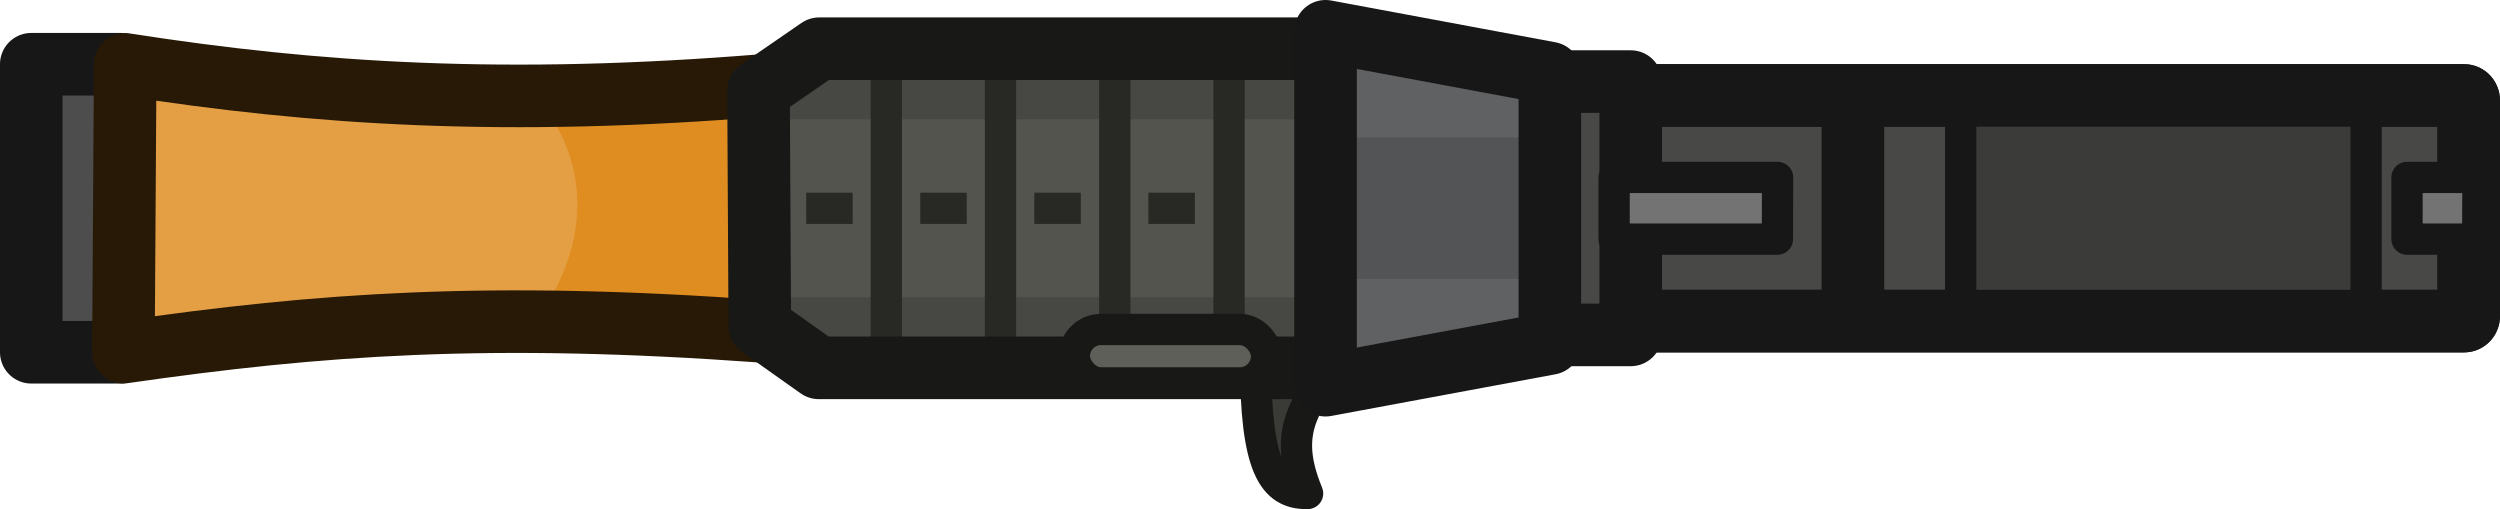 <svg xmlns="http://www.w3.org/2000/svg" xml:space="preserve" width="119.876" height="24.411" viewBox="0 0 31.717 6.459"><g transform="translate(118.369 9.795)"><path d="m-116.418-5.689-.421.363h-1.134V-8.98h1.14l.575.14" style="fill:#4d4d4d;fill-opacity:1;stroke:#171717;stroke-width:.794;stroke-linejoin:round;stroke-dasharray:none;stroke-opacity:1"/><path d="M-102.44-5.234h.66v.566c-.2.368-.176.703 0 1.134-.441.007-.66-.336-.66-1.7z" style="fill:#3a3a36;fill-opacity:1;fill-rule:evenodd;stroke:#181816;stroke-width:.397;stroke-linejoin:round;stroke-opacity:1"/><path d="M-116.931-5.28c2.5-.36 4.639-.516 8.103-.265l.047-3.123c-3.296.27-5.708.114-8.127-.264z" style="fill:#e49f44;fill-opacity:1;stroke:none;stroke-width:.794;stroke-linejoin:round;stroke-dasharray:none;stroke-opacity:1"/><path d="M-111.889-8.886c1.218 1.038 1.03 2.489 0 3.52l2.298-.437 1.175.298v-3.433l-1.406.46z" style="fill:#df8d20;fill-opacity:1;stroke:none;stroke-width:.382;stroke-linejoin:round;stroke-dasharray:none;stroke-opacity:1"/><path d="M-116.804-5.327c2.5-.36 4.64-.515 8.103-.264l.047-3.123c-3.296.27-5.708.114-8.127-.264z" style="fill:none;fill-opacity:1;stroke:#281906;stroke-width:.794;stroke-linejoin:round;stroke-dasharray:none;stroke-opacity:1"/><path d="m-108.795-5.658.747.53h6.496v-4.049h-6.49l-.77.53z" style="fill:#54544f;fill-opacity:1;stroke:none;stroke-width:.794;stroke-linejoin:round;stroke-dasharray:none;stroke-opacity:1"/><path d="M-108.543-8.281h6.84V-9.2h-6.32zm-.082 2.257h6.84v.918h-6.32z" style="fill:#474743;fill-opacity:1;stroke:none;stroke-width:.794;stroke-linejoin:round;stroke-dasharray:none;stroke-opacity:1"/><g style="stroke:#353531;stroke-width:.397;stroke-dasharray:none;stroke-opacity:1"><path d="M-107.125-5.119v-4.117m1.449 4.117v-4.117m1.45 4.117v-4.117m1.45 4.117v-4.117" style="fill:#696256;fill-opacity:1;stroke:#282825;stroke-width:.397;stroke-linejoin:round;stroke-dasharray:none;stroke-opacity:1" transform="translate(0 .025)"/><path d="M-106.694-7.096h.59M-105.247-7.096h.59M-103.8-7.096h.59M-108.141-7.096h.59" style="fill:#54544f;fill-opacity:1;fill-rule:evenodd;stroke:#282825;stroke-width:.397;stroke-linejoin:round;stroke-dasharray:none;stroke-opacity:1" transform="translate(0 -.056)"/></g><path d="m-108.73-5.658.748.53h6.496v-4.049h-6.49l-.77.53z" style="fill:none;fill-opacity:1;stroke:#181816;stroke-width:.794;stroke-linejoin:round;stroke-dasharray:none;stroke-opacity:1"/><path d="M-98.798-8.32h11.78c.033 0 .058.03.058.065v2.205c0 .035-.025.064-.059.064h-11.78c-.033 0-.058-.03-.058-.064v-2.202c0-.035.025-.064.059-.064z" class="cls-12" style="fill:#545045;fill-opacity:1;stroke:none;stroke-width:.794;stroke-linecap:round;stroke-linejoin:round;stroke-dasharray:none;stroke-opacity:1"/><path d="M-93.47-8.187v2.104h4.846v-2.14z" style="fill:#3e3a32;fill-opacity:1;stroke:none;stroke-width:.411;stroke-linejoin:round;stroke-dasharray:none;stroke-opacity:1"/><path d="M-98.886-8.584h11.78c.033 0 .058.03.058.065v2.733c0 .035-.025.065-.059.065h-11.78c-.033 0-.058-.03-.058-.065v-2.73c0-.036.025-.065.059-.065z" class="cls-12" style="fill:#484847;fill-opacity:1;stroke:#171717;stroke-width:.794;stroke-linecap:round;stroke-linejoin:round;stroke-dasharray:none;stroke-opacity:1"/><path d="M-93.527-8.67h5.122v2.974h-5.122z" style="fill:#3b3b3a;fill-opacity:1;fill-rule:evenodd;stroke:none;stroke-width:.794;stroke-linejoin:round;stroke-dasharray:none;stroke-opacity:1"/><path d="M-98.886-8.584h11.78c.033 0 .058.03.058.065v2.733c0 .035-.025.065-.059.065h-11.78c-.033 0-.058-.03-.058-.065v-2.73c0-.036.025-.065.059-.065z" class="cls-12" style="fill:none;fill-opacity:1;stroke:#171717;stroke-width:.794;stroke-linecap:round;stroke-linejoin:round;stroke-dasharray:none;stroke-opacity:1"/><path d="M-98.77-5.546h1.09V-8.76h-1.16" style="fill:#484847;fill-opacity:1;stroke:#171717;stroke-width:.794;stroke-linejoin:round;stroke-dasharray:none;stroke-opacity:1"/><path d="m-101.552-4.908 2.846-.529v-3.431l-2.846-.53z" style="fill:#606162;fill-opacity:1;stroke:none;stroke-width:.794;stroke-linejoin:round;stroke-dasharray:none;stroke-opacity:1"/><path d="M-101.463-8.05h2.667v1.794h-2.667z" style="fill:#535455;fill-opacity:1;fill-rule:evenodd;stroke:none;stroke-width:1.058;stroke-linejoin:round"/><path d="m-101.552-4.908 2.846-.529v-3.431l-2.846-.53zM-94.861-5.954v-2.397" style="fill:none;fill-opacity:1;stroke:#171717;stroke-width:.794;stroke-linejoin:round;stroke-dasharray:none;stroke-opacity:1"/><path d="M-93.494-5.954v-2.397m5.144 2.397v-2.397" style="fill:none;fill-opacity:1;stroke:#171717;stroke-width:.397;stroke-linejoin:round;stroke-dasharray:none;stroke-opacity:1"/><path d="M-86.931-7.544h-.9v.783h.897zm-8.886 0h-2.074v.783h2.072z" style="fill:#737373;fill-opacity:1;stroke:#171717;stroke-width:.397;stroke-linejoin:round;stroke-dasharray:none;stroke-opacity:1"/><rect width="2.439" height=".678" x="-104.739" y="-5.615" rx=".339" ry=".339" style="fill:#5f5f59;fill-opacity:1;stroke:#181816;stroke-width:.397;stroke-linejoin:round;stroke-dasharray:none;stroke-opacity:1"/></g></svg>